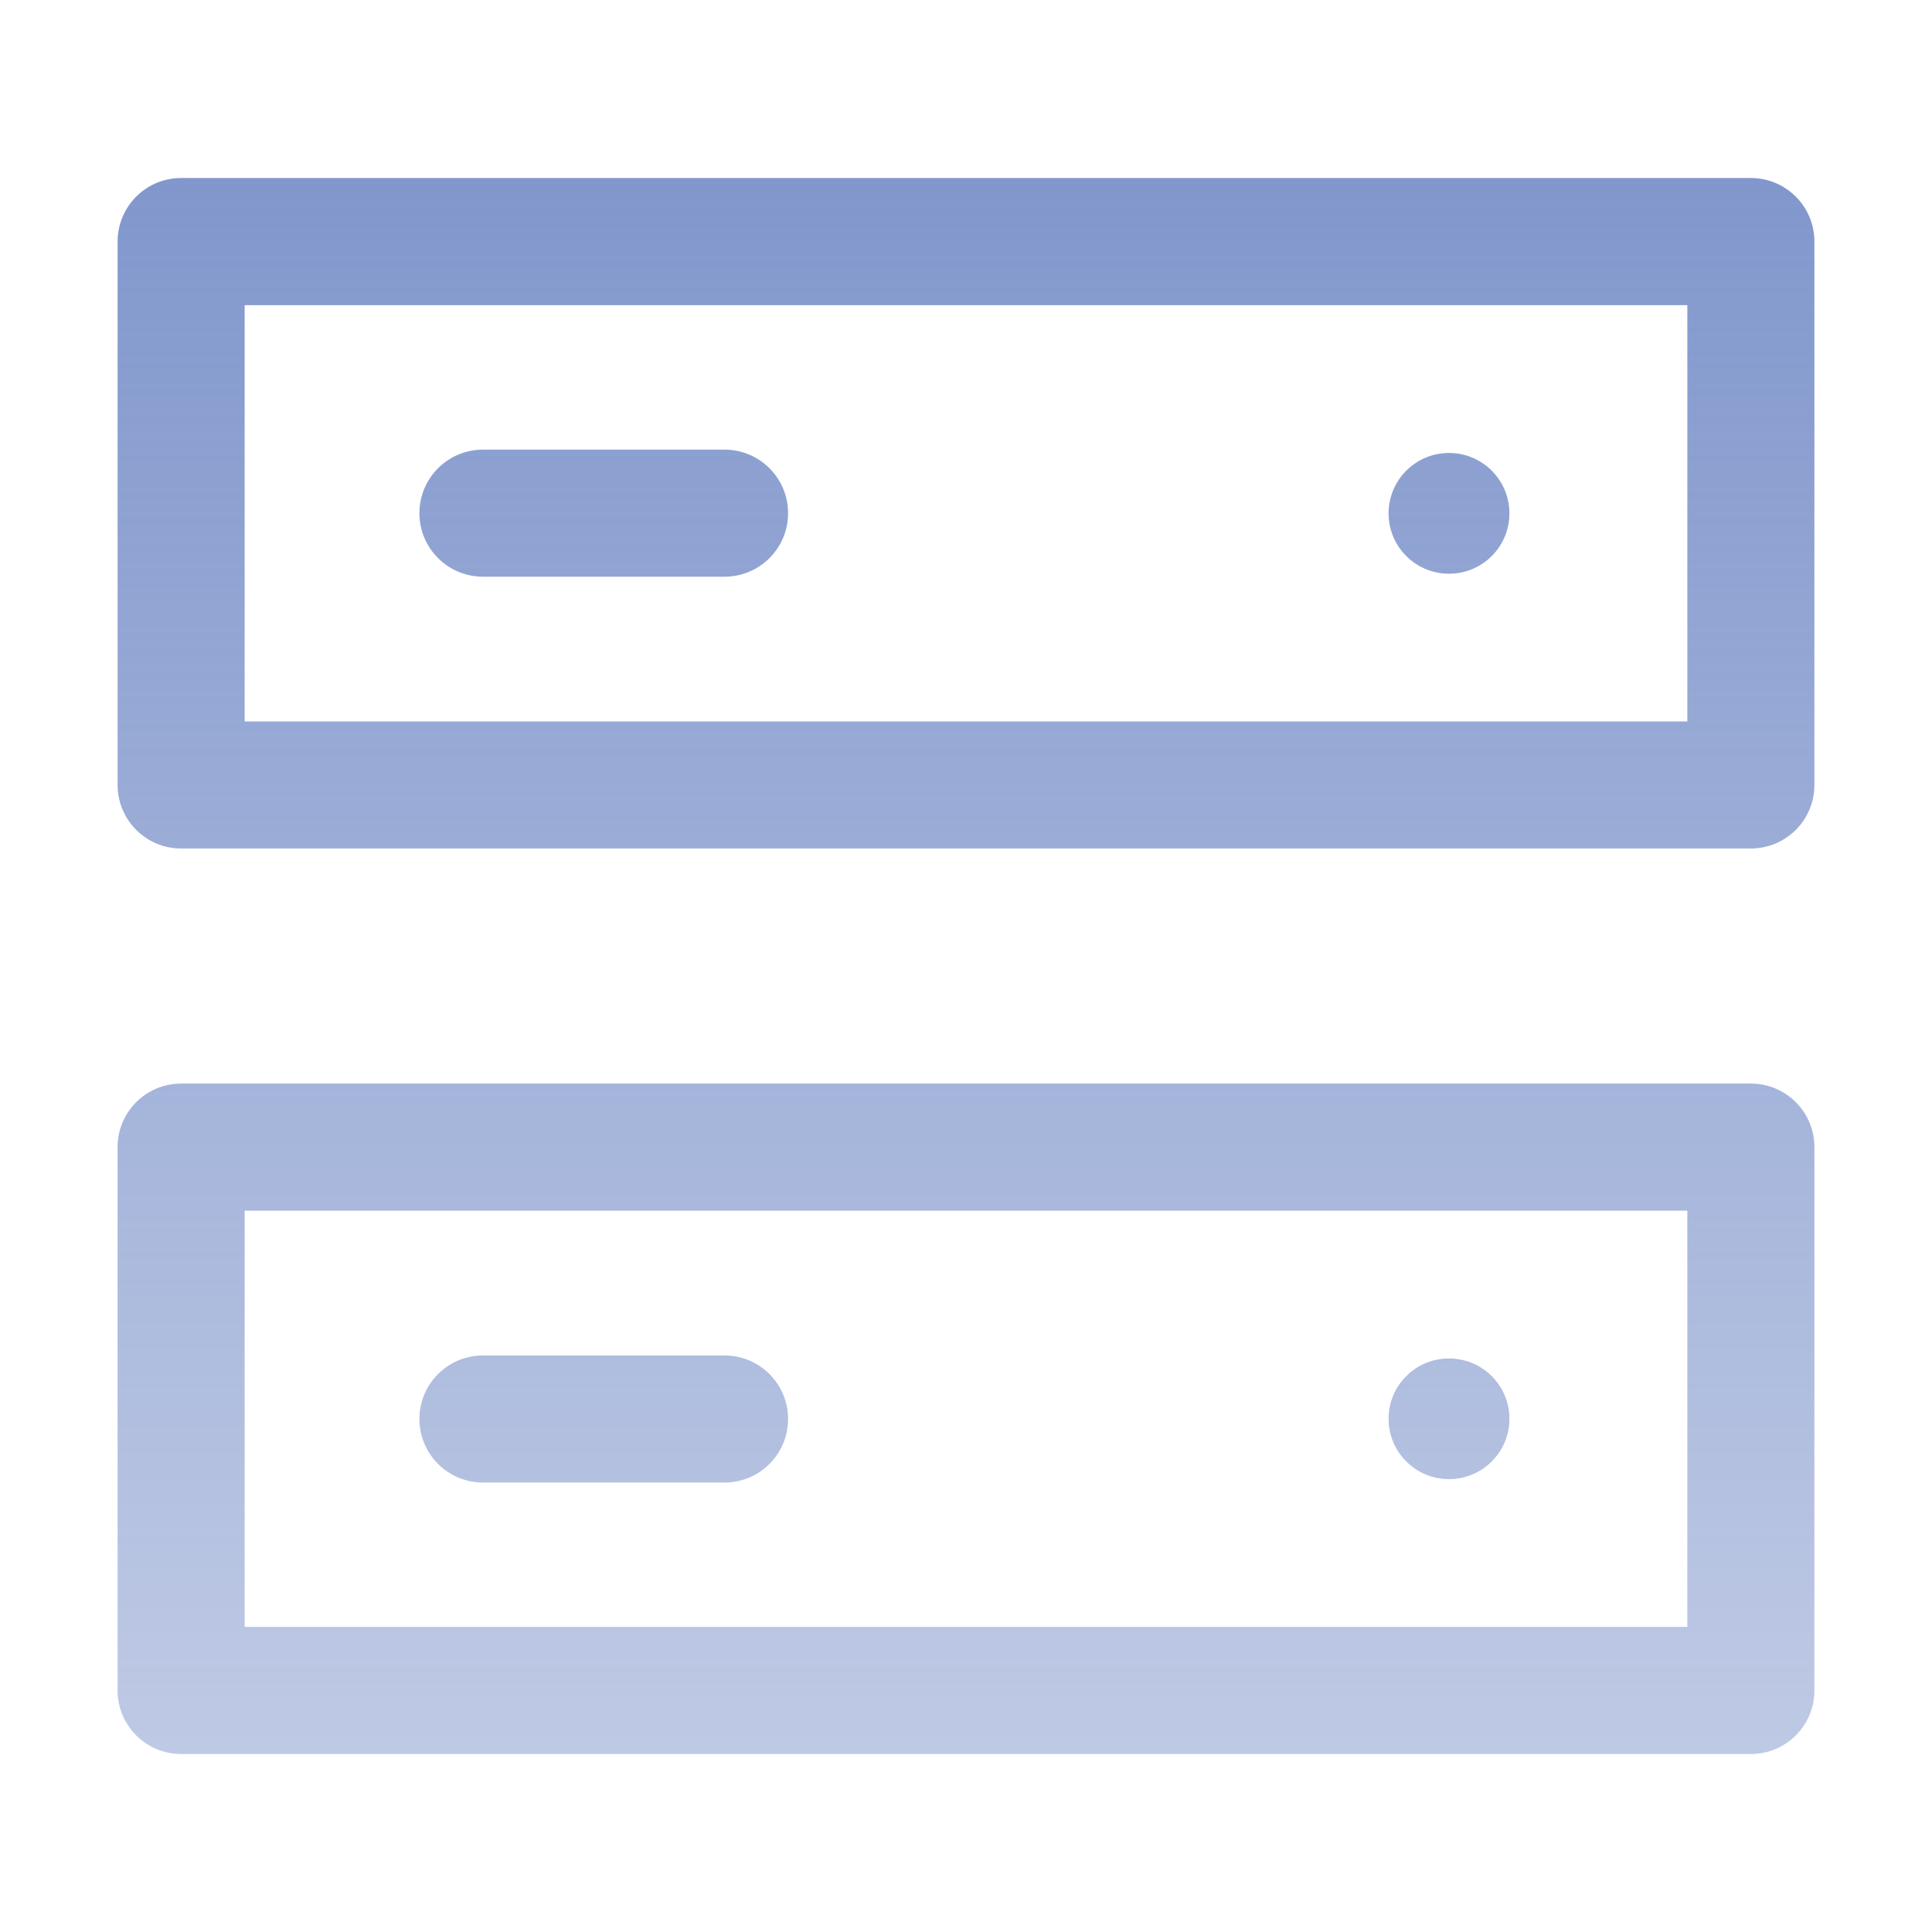 <svg xmlns="http://www.w3.org/2000/svg" width="22" height="22" viewBox="0 0 22 22" fill="none">
    <path fill-rule="evenodd" clip-rule="evenodd"
        d="M2.062 2.027C1.663 2.027 1.339 2.351 1.339 2.751V8.938C1.339 9.338 1.663 9.662 2.062 9.662H19.937C20.337 9.662 20.661 9.338 20.661 8.938V2.751C20.661 2.351 20.337 2.027 19.937 2.027H2.062ZM2.786 8.215V3.475H19.214V8.215H2.786ZM2.062 12.339C1.663 12.339 1.339 12.663 1.339 13.062V19.25C1.339 19.649 1.663 19.973 2.062 19.973H19.938C20.337 19.973 20.661 19.649 20.661 19.25V13.062C20.661 12.663 20.337 12.339 19.938 12.339H2.062ZM2.786 18.526V13.786H19.214V18.526H2.786ZM4.776 5.844C4.776 5.444 5.1 5.12 5.5 5.12H8.25C8.65 5.12 8.974 5.444 8.974 5.844C8.974 6.243 8.65 6.567 8.25 6.567H5.5C5.1 6.567 4.776 6.243 4.776 5.844ZM5.5 15.435C5.1 15.435 4.776 15.759 4.776 16.158C4.776 16.558 5.1 16.882 5.5 16.882H8.25C8.65 16.882 8.974 16.558 8.974 16.158C8.974 15.759 8.65 15.435 8.25 15.435H5.5ZM16.5 6.533C16.88 6.533 17.188 6.226 17.188 5.846C17.188 5.466 16.88 5.158 16.5 5.158C16.12 5.158 15.812 5.466 15.812 5.846C15.812 6.226 16.12 6.533 16.5 6.533ZM17.188 16.156C17.188 16.536 16.88 16.843 16.5 16.843C16.12 16.843 15.812 16.536 15.812 16.156C15.812 15.776 16.12 15.469 16.5 15.469C16.88 15.469 17.188 15.776 17.188 16.156Z"
        fill="url(#paint0_linear_175_6266)" />
    <defs>
        <linearGradient id="paint0_linear_175_6266" x1="11.003" y1="1.642" x2="11.003"
            y2="20.361" gradientUnits="userSpaceOnUse">
            <stop stop-color="#8096CC" />
            <stop offset="1" stop-color="#8096CB" stop-opacity="0.5" />
        </linearGradient>
    </defs>
</svg>